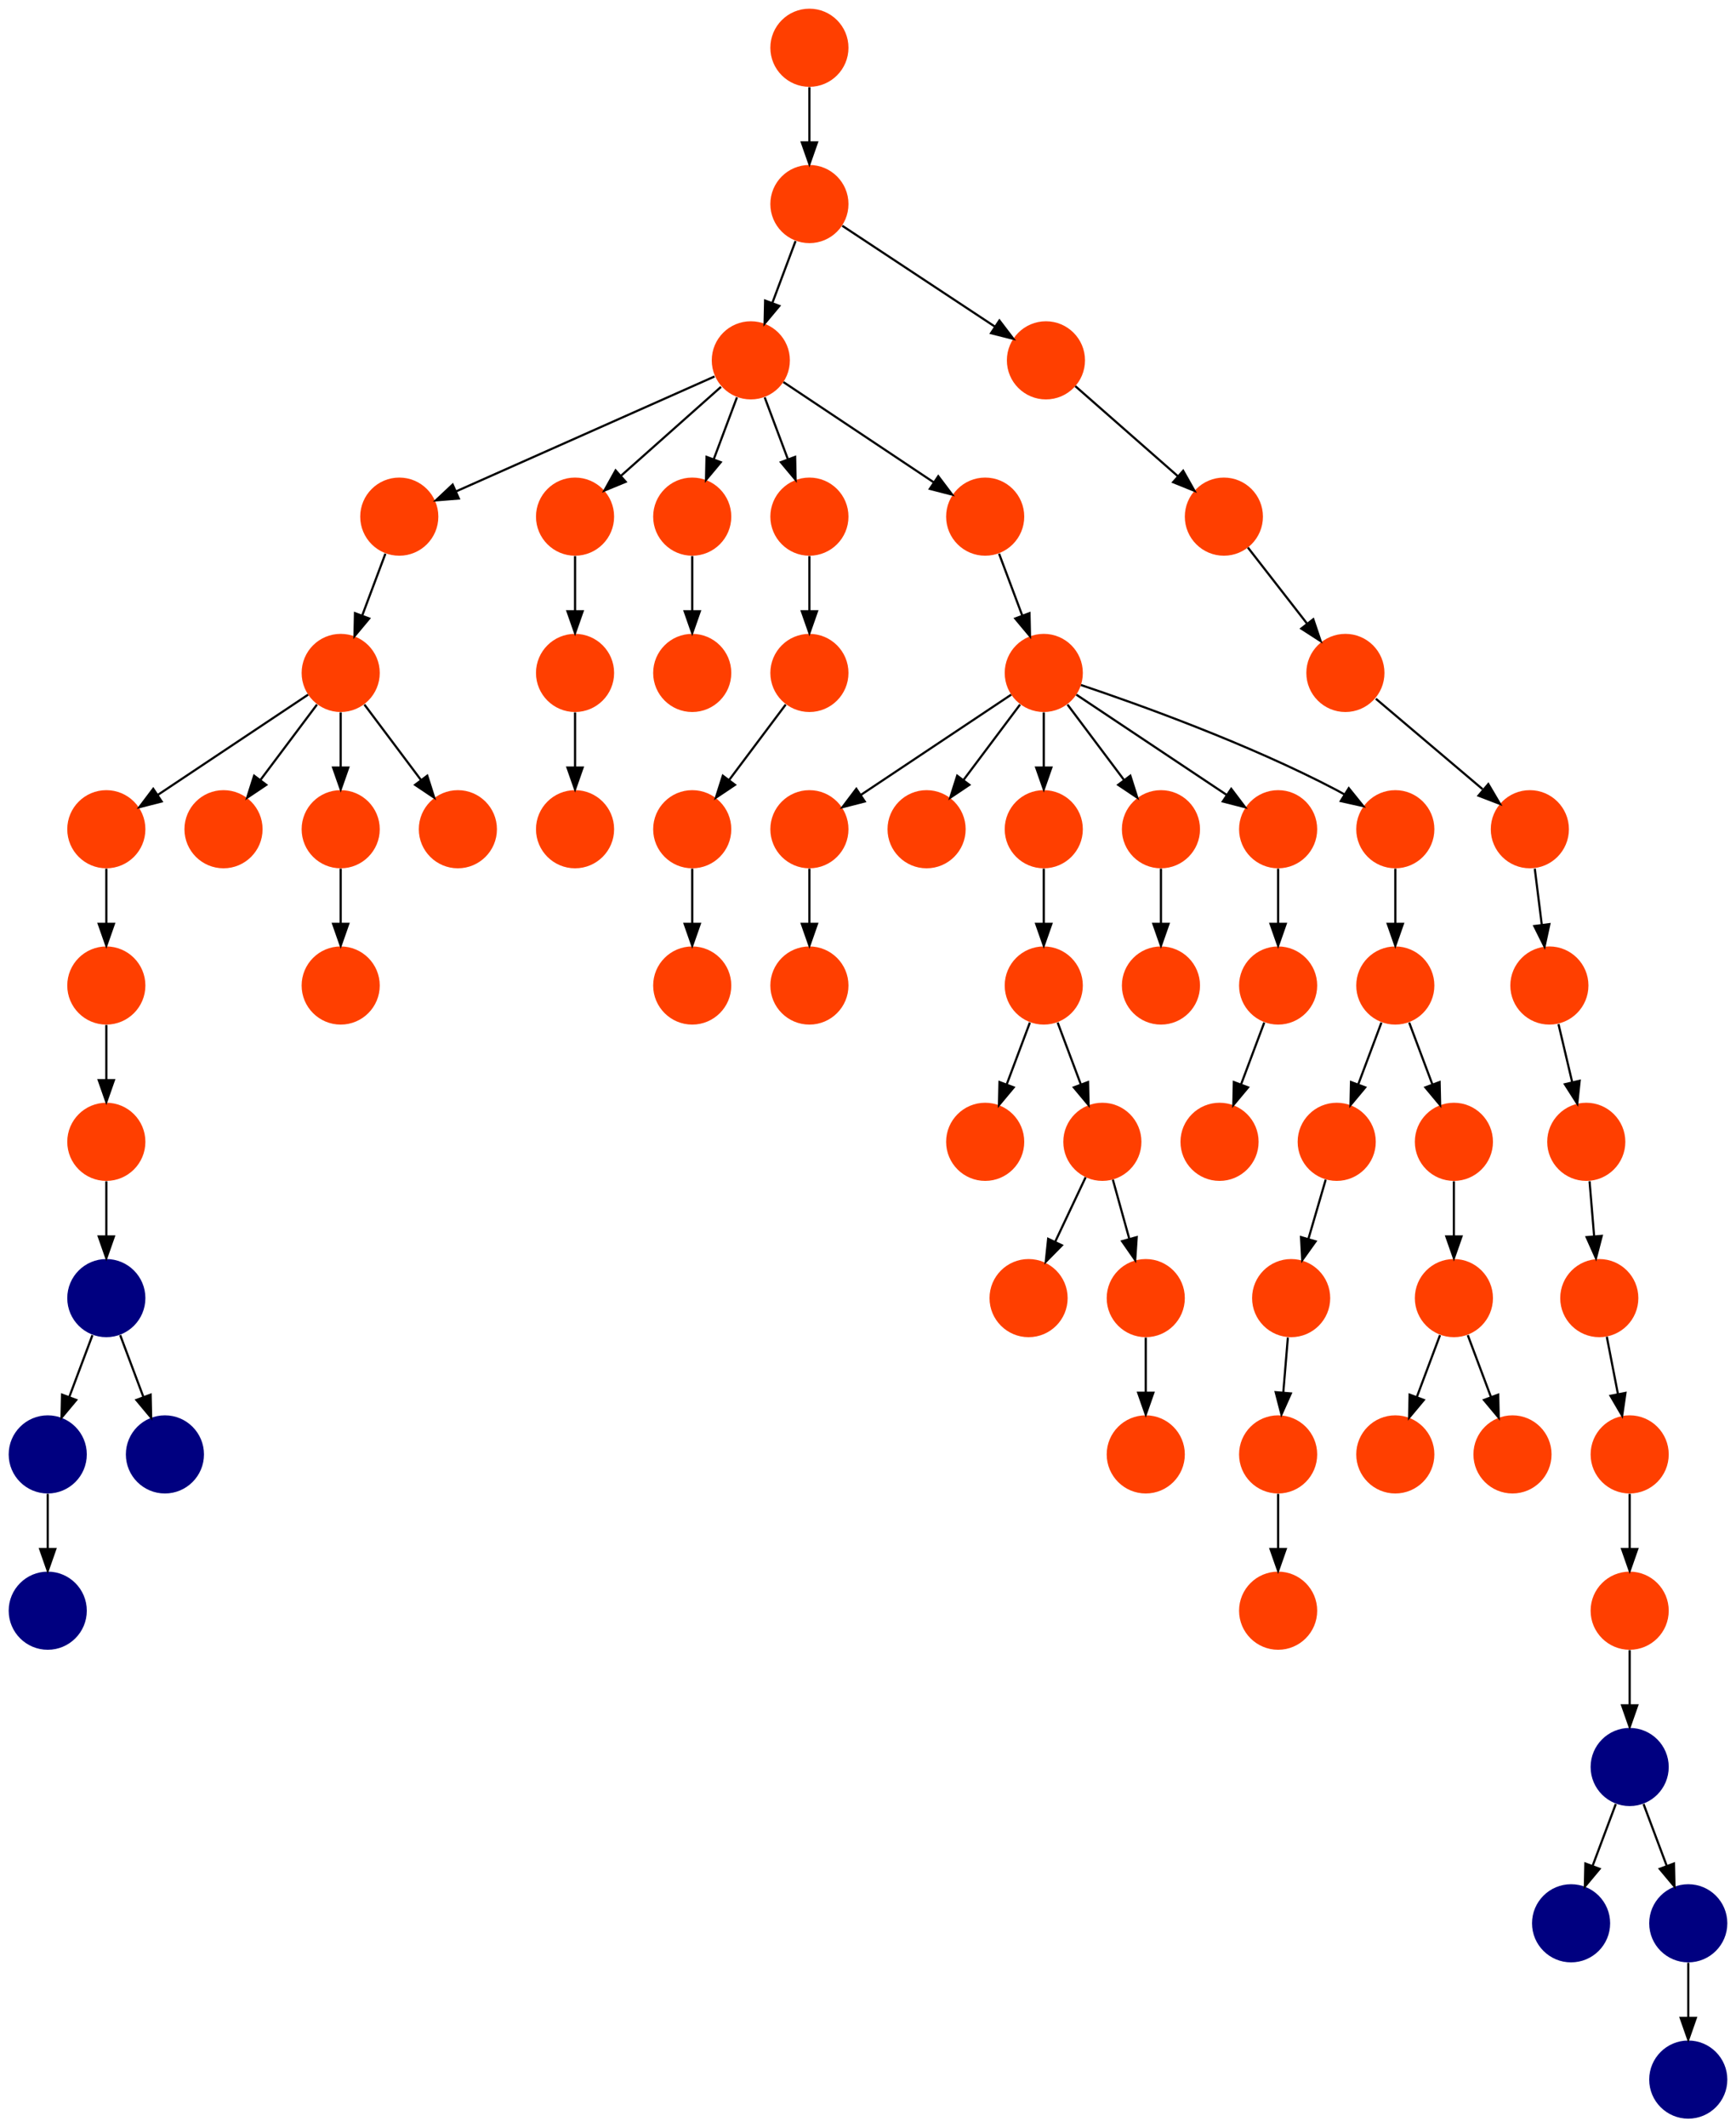 <?xml version="1.0" encoding="UTF-8" standalone="no"?>
<!DOCTYPE svg PUBLIC "-//W3C//DTD SVG 1.1//EN"
 "http://www.w3.org/Graphics/SVG/1.1/DTD/svg11.dtd">
<!-- Generated by graphviz version 2.40.1 (20161225.0304)
 -->
<!-- Title: %3 Pages: 1 -->
<svg width="800pt" height="980pt"
 viewBox="0.00 0.00 800.00 980.00" xmlns="http://www.w3.org/2000/svg" xmlns:xlink="http://www.w3.org/1999/xlink">
<g id="graph0" class="graph" transform="scale(1 1) rotate(0) translate(4 976)">
<title>%3</title>
<polygon fill="#ffffff" stroke="transparent" points="-4,4 -4,-976 796,-976 796,4 -4,4"/>
<!-- 0 -->
<g id="node1" class="node">
<title>0</title>
<g id="a_node1"><a xlink:title="A">
<ellipse fill="#000080" stroke="#000000" stroke-width="0" cx="18" cy="-234" rx="18" ry="18"/>
</a>
</g>
</g>
<!-- 1 -->
<g id="node2" class="node">
<title>1</title>
<g id="a_node2"><a xlink:title="T">
<ellipse fill="#ff3f00" stroke="#000000" stroke-width="0" cx="45" cy="-522" rx="18" ry="18"/>
</a>
</g>
</g>
<!-- 5 -->
<g id="node6" class="node">
<title>5</title>
<g id="a_node6"><a xlink:title="T">
<ellipse fill="#ff3f00" stroke="#000000" stroke-width="0" cx="45" cy="-450" rx="18" ry="18"/>
</a>
</g>
</g>
<!-- 1&#45;&gt;5 -->
<g id="edge18" class="edge">
<title>1&#45;&gt;5</title>
<path fill="none" stroke="#000000" d="M45,-503.831C45,-496.131 45,-486.974 45,-478.417"/>
<polygon fill="#000000" stroke="#000000" points="48.5,-478.413 45,-468.413 41.5,-478.413 48.5,-478.413"/>
</g>
<!-- 2 -->
<g id="node3" class="node">
<title>2</title>
<g id="a_node3"><a xlink:title="A">
<ellipse fill="#000080" stroke="#000000" stroke-width="0" cx="18" cy="-306" rx="18" ry="18"/>
</a>
</g>
</g>
<!-- 2&#45;&gt;0 -->
<g id="edge58" class="edge">
<title>2&#45;&gt;0</title>
<path fill="none" stroke="#000000" d="M18,-287.831C18,-280.131 18,-270.974 18,-262.417"/>
<polygon fill="#000000" stroke="#000000" points="21.5,-262.413 18,-252.413 14.5,-262.413 21.5,-262.413"/>
</g>
<!-- 3 -->
<g id="node4" class="node">
<title>3</title>
<g id="a_node4"><a xlink:title="A">
<ellipse fill="#000080" stroke="#000000" stroke-width="0" cx="45" cy="-378" rx="18" ry="18"/>
</a>
</g>
</g>
<!-- 3&#45;&gt;2 -->
<g id="edge37" class="edge">
<title>3&#45;&gt;2</title>
<path fill="none" stroke="#000000" d="M38.601,-360.937C35.407,-352.419 31.471,-341.923 27.898,-332.395"/>
<polygon fill="#000000" stroke="#000000" points="31.141,-331.075 24.353,-322.94 24.587,-333.533 31.141,-331.075"/>
</g>
<!-- 7 -->
<g id="node8" class="node">
<title>7</title>
<g id="a_node8"><a xlink:title="A">
<ellipse fill="#000080" stroke="#000000" stroke-width="0" cx="72" cy="-306" rx="18" ry="18"/>
</a>
</g>
</g>
<!-- 3&#45;&gt;7 -->
<g id="edge13" class="edge">
<title>3&#45;&gt;7</title>
<path fill="none" stroke="#000000" d="M51.399,-360.937C54.593,-352.419 58.529,-341.923 62.102,-332.395"/>
<polygon fill="#000000" stroke="#000000" points="65.413,-333.533 65.647,-322.94 58.859,-331.075 65.413,-333.533"/>
</g>
<!-- 4 -->
<g id="node5" class="node">
<title>4</title>
<g id="a_node5"><a xlink:title="T">
<ellipse fill="#ff3f00" stroke="#000000" stroke-width="0" cx="45" cy="-594" rx="18" ry="18"/>
</a>
</g>
</g>
<!-- 4&#45;&gt;1 -->
<g id="edge33" class="edge">
<title>4&#45;&gt;1</title>
<path fill="none" stroke="#000000" d="M45,-575.831C45,-568.131 45,-558.974 45,-550.417"/>
<polygon fill="#000000" stroke="#000000" points="48.5,-550.413 45,-540.413 41.5,-550.413 48.5,-550.413"/>
</g>
<!-- 5&#45;&gt;3 -->
<g id="edge51" class="edge">
<title>5&#45;&gt;3</title>
<path fill="none" stroke="#000000" d="M45,-431.831C45,-424.131 45,-414.974 45,-406.417"/>
<polygon fill="#000000" stroke="#000000" points="48.5,-406.413 45,-396.413 41.5,-406.413 48.5,-406.413"/>
</g>
<!-- 6 -->
<g id="node7" class="node">
<title>6</title>
<g id="a_node7"><a xlink:title="A">
<ellipse fill="#000080" stroke="#000000" stroke-width="0" cx="720" cy="-90" rx="18" ry="18"/>
</a>
</g>
</g>
<!-- 8 -->
<g id="node9" class="node">
<title>8</title>
<g id="a_node9"><a xlink:title="A">
<ellipse fill="#000080" stroke="#000000" stroke-width="0" cx="774" cy="-90" rx="18" ry="18"/>
</a>
</g>
</g>
<!-- 10 -->
<g id="node11" class="node">
<title>10</title>
<g id="a_node11"><a xlink:title="A">
<ellipse fill="#000080" stroke="#000000" stroke-width="0" cx="774" cy="-18" rx="18" ry="18"/>
</a>
</g>
</g>
<!-- 8&#45;&gt;10 -->
<g id="edge7" class="edge">
<title>8&#45;&gt;10</title>
<path fill="none" stroke="#000000" d="M774,-71.831C774,-64.131 774,-54.974 774,-46.417"/>
<polygon fill="#000000" stroke="#000000" points="777.5,-46.413 774,-36.413 770.5,-46.413 777.5,-46.413"/>
</g>
<!-- 9 -->
<g id="node10" class="node">
<title>9</title>
<g id="a_node10"><a xlink:title="A">
<ellipse fill="#000080" stroke="#000000" stroke-width="0" cx="747" cy="-162" rx="18" ry="18"/>
</a>
</g>
</g>
<!-- 9&#45;&gt;6 -->
<g id="edge49" class="edge">
<title>9&#45;&gt;6</title>
<path fill="none" stroke="#000000" d="M740.601,-144.937C737.407,-136.419 733.471,-125.923 729.898,-116.395"/>
<polygon fill="#000000" stroke="#000000" points="733.141,-115.075 726.353,-106.941 726.587,-117.533 733.141,-115.075"/>
</g>
<!-- 9&#45;&gt;8 -->
<g id="edge4" class="edge">
<title>9&#45;&gt;8</title>
<path fill="none" stroke="#000000" d="M753.399,-144.937C756.593,-136.419 760.529,-125.923 764.102,-116.395"/>
<polygon fill="#000000" stroke="#000000" points="767.413,-117.533 767.647,-106.941 760.859,-115.075 767.413,-117.533"/>
</g>
<!-- 11 -->
<g id="node12" class="node">
<title>11</title>
<g id="a_node12"><a xlink:title="T">
<ellipse fill="#ff3f00" stroke="#000000" stroke-width="0" cx="477" cy="-522" rx="18" ry="18"/>
</a>
</g>
</g>
<!-- 12 -->
<g id="node13" class="node">
<title>12</title>
<g id="a_node13"><a xlink:title="T">
<ellipse fill="#ff3f00" stroke="#000000" stroke-width="0" cx="450" cy="-450" rx="18" ry="18"/>
</a>
</g>
</g>
<!-- 11&#45;&gt;12 -->
<g id="edge24" class="edge">
<title>11&#45;&gt;12</title>
<path fill="none" stroke="#000000" d="M470.601,-504.937C467.407,-496.419 463.471,-485.923 459.898,-476.395"/>
<polygon fill="#000000" stroke="#000000" points="463.141,-475.075 456.353,-466.94 456.587,-477.533 463.141,-475.075"/>
</g>
<!-- 46 -->
<g id="node47" class="node">
<title>46</title>
<g id="a_node47"><a xlink:title="T">
<ellipse fill="#ff3f00" stroke="#000000" stroke-width="0" cx="504" cy="-450" rx="18" ry="18"/>
</a>
</g>
</g>
<!-- 11&#45;&gt;46 -->
<g id="edge30" class="edge">
<title>11&#45;&gt;46</title>
<path fill="none" stroke="#000000" d="M483.399,-504.937C486.593,-496.419 490.529,-485.923 494.102,-476.395"/>
<polygon fill="#000000" stroke="#000000" points="497.413,-477.533 497.647,-466.94 490.859,-475.075 497.413,-477.533"/>
</g>
<!-- 13 -->
<g id="node14" class="node">
<title>13</title>
<g id="a_node14"><a xlink:title="T">
<ellipse fill="#ff3f00" stroke="#000000" stroke-width="0" cx="477" cy="-666" rx="18" ry="18"/>
</a>
</g>
</g>
<!-- 15 -->
<g id="node16" class="node">
<title>15</title>
<g id="a_node16"><a xlink:title="T">
<ellipse fill="#ff3f00" stroke="#000000" stroke-width="0" cx="369" cy="-594" rx="18" ry="18"/>
</a>
</g>
</g>
<!-- 13&#45;&gt;15 -->
<g id="edge38" class="edge">
<title>13&#45;&gt;15</title>
<path fill="none" stroke="#000000" d="M461.983,-655.989C444.03,-644.02 413.767,-623.845 392.66,-609.774"/>
<polygon fill="#000000" stroke="#000000" points="394.5,-606.793 384.238,-604.158 390.617,-612.618 394.5,-606.793"/>
</g>
<!-- 20 -->
<g id="node21" class="node">
<title>20</title>
<g id="a_node21"><a xlink:title="T">
<ellipse fill="#ff3f00" stroke="#000000" stroke-width="0" cx="423" cy="-594" rx="18" ry="18"/>
</a>
</g>
</g>
<!-- 13&#45;&gt;20 -->
<g id="edge31" class="edge">
<title>13&#45;&gt;20</title>
<path fill="none" stroke="#000000" d="M466.072,-651.43C458.607,-641.475 448.563,-628.084 440.053,-616.737"/>
<polygon fill="#000000" stroke="#000000" points="442.712,-614.449 433.911,-608.549 437.111,-618.649 442.712,-614.449"/>
</g>
<!-- 22 -->
<g id="node23" class="node">
<title>22</title>
<g id="a_node23"><a xlink:title="T">
<ellipse fill="#ff3f00" stroke="#000000" stroke-width="0" cx="477" cy="-594" rx="18" ry="18"/>
</a>
</g>
</g>
<!-- 13&#45;&gt;22 -->
<g id="edge1" class="edge">
<title>13&#45;&gt;22</title>
<path fill="none" stroke="#000000" d="M477,-647.831C477,-640.131 477,-630.974 477,-622.417"/>
<polygon fill="#000000" stroke="#000000" points="480.5,-622.413 477,-612.413 473.5,-622.413 480.5,-622.413"/>
</g>
<!-- 37 -->
<g id="node38" class="node">
<title>37</title>
<g id="a_node38"><a xlink:title="T">
<ellipse fill="#ff3f00" stroke="#000000" stroke-width="0" cx="531" cy="-594" rx="18" ry="18"/>
</a>
</g>
</g>
<!-- 13&#45;&gt;37 -->
<g id="edge6" class="edge">
<title>13&#45;&gt;37</title>
<path fill="none" stroke="#000000" d="M487.928,-651.43C495.393,-641.475 505.437,-628.084 513.947,-616.737"/>
<polygon fill="#000000" stroke="#000000" points="516.889,-618.649 520.088,-608.549 511.288,-614.449 516.889,-618.649"/>
</g>
<!-- 49 -->
<g id="node50" class="node">
<title>49</title>
<g id="a_node50"><a xlink:title="T">
<ellipse fill="#ff3f00" stroke="#000000" stroke-width="0" cx="585" cy="-594" rx="18" ry="18"/>
</a>
</g>
</g>
<!-- 13&#45;&gt;49 -->
<g id="edge46" class="edge">
<title>13&#45;&gt;49</title>
<path fill="none" stroke="#000000" d="M492.017,-655.989C509.97,-644.02 540.232,-623.845 561.34,-609.774"/>
<polygon fill="#000000" stroke="#000000" points="563.383,-612.618 569.762,-604.158 559.5,-606.793 563.383,-612.618"/>
</g>
<!-- 63 -->
<g id="node64" class="node">
<title>63</title>
<g id="a_node64"><a xlink:title="T">
<ellipse fill="#ff3f00" stroke="#000000" stroke-width="0" cx="639" cy="-594" rx="18" ry="18"/>
</a>
</g>
</g>
<!-- 13&#45;&gt;63 -->
<g id="edge15" class="edge">
<title>13&#45;&gt;63</title>
<path fill="none" stroke="#000000" d="M494.127,-660.434C520.26,-651.659 571.34,-633.388 612,-612 613.15,-611.395 614.312,-610.753 615.474,-610.086"/>
<polygon fill="#000000" stroke="#000000" points="617.556,-612.913 624.202,-604.662 613.861,-606.967 617.556,-612.913"/>
</g>
<!-- 14 -->
<g id="node15" class="node">
<title>14</title>
<g id="a_node15"><a xlink:title="T">
<ellipse fill="#ff3f00" stroke="#000000" stroke-width="0" cx="369" cy="-954" rx="18" ry="18"/>
</a>
</g>
</g>
<!-- 21 -->
<g id="node22" class="node">
<title>21</title>
<g id="a_node22"><a xlink:title="T">
<ellipse fill="#ff3f00" stroke="#000000" stroke-width="0" cx="369" cy="-882" rx="18" ry="18"/>
</a>
</g>
</g>
<!-- 14&#45;&gt;21 -->
<g id="edge61" class="edge">
<title>14&#45;&gt;21</title>
<path fill="none" stroke="#000000" d="M369,-935.831C369,-928.131 369,-918.974 369,-910.417"/>
<polygon fill="#000000" stroke="#000000" points="372.5,-910.413 369,-900.413 365.5,-910.413 372.5,-910.413"/>
</g>
<!-- 56 -->
<g id="node57" class="node">
<title>56</title>
<g id="a_node57"><a xlink:title="T">
<ellipse fill="#ff3f00" stroke="#000000" stroke-width="0" cx="369" cy="-522" rx="18" ry="18"/>
</a>
</g>
</g>
<!-- 15&#45;&gt;56 -->
<g id="edge39" class="edge">
<title>15&#45;&gt;56</title>
<path fill="none" stroke="#000000" d="M369,-575.831C369,-568.131 369,-558.974 369,-550.417"/>
<polygon fill="#000000" stroke="#000000" points="372.5,-550.413 369,-540.413 365.5,-550.413 372.5,-550.413"/>
</g>
<!-- 16 -->
<g id="node17" class="node">
<title>16</title>
<g id="a_node17"><a xlink:title="T">
<ellipse fill="#ff3f00" stroke="#000000" stroke-width="0" cx="180" cy="-738" rx="18" ry="18"/>
</a>
</g>
</g>
<!-- 50 -->
<g id="node51" class="node">
<title>50</title>
<g id="a_node51"><a xlink:title="T">
<ellipse fill="#ff3f00" stroke="#000000" stroke-width="0" cx="153" cy="-666" rx="18" ry="18"/>
</a>
</g>
</g>
<!-- 16&#45;&gt;50 -->
<g id="edge16" class="edge">
<title>16&#45;&gt;50</title>
<path fill="none" stroke="#000000" d="M173.601,-720.937C170.407,-712.419 166.471,-701.923 162.898,-692.395"/>
<polygon fill="#000000" stroke="#000000" points="166.141,-691.075 159.353,-682.941 159.587,-693.533 166.141,-691.075"/>
</g>
<!-- 17 -->
<g id="node18" class="node">
<title>17</title>
<g id="a_node18"><a xlink:title="T">
<ellipse fill="#ff3f00" stroke="#000000" stroke-width="0" cx="342" cy="-810" rx="18" ry="18"/>
</a>
</g>
</g>
<!-- 17&#45;&gt;16 -->
<g id="edge14" class="edge">
<title>17&#45;&gt;16</title>
<path fill="none" stroke="#000000" d="M325.273,-802.566C297.019,-790.009 239.646,-764.509 206.074,-749.588"/>
<polygon fill="#000000" stroke="#000000" points="207.438,-746.365 196.878,-745.501 204.595,-752.761 207.438,-746.365"/>
</g>
<!-- 36 -->
<g id="node37" class="node">
<title>36</title>
<g id="a_node37"><a xlink:title="T">
<ellipse fill="#ff3f00" stroke="#000000" stroke-width="0" cx="261" cy="-738" rx="18" ry="18"/>
</a>
</g>
</g>
<!-- 17&#45;&gt;36 -->
<g id="edge35" class="edge">
<title>17&#45;&gt;36</title>
<path fill="none" stroke="#000000" d="M328.26,-797.786C315.616,-786.547 296.674,-769.71 282.11,-756.765"/>
<polygon fill="#000000" stroke="#000000" points="284.337,-754.061 274.538,-750.033 279.687,-759.293 284.337,-754.061"/>
</g>
<!-- 42 -->
<g id="node43" class="node">
<title>42</title>
<g id="a_node43"><a xlink:title="T">
<ellipse fill="#ff3f00" stroke="#000000" stroke-width="0" cx="315" cy="-738" rx="18" ry="18"/>
</a>
</g>
</g>
<!-- 17&#45;&gt;42 -->
<g id="edge22" class="edge">
<title>17&#45;&gt;42</title>
<path fill="none" stroke="#000000" d="M335.601,-792.937C332.407,-784.419 328.471,-773.923 324.898,-764.395"/>
<polygon fill="#000000" stroke="#000000" points="328.141,-763.075 321.353,-754.941 321.587,-765.533 328.141,-763.075"/>
</g>
<!-- 58 -->
<g id="node59" class="node">
<title>58</title>
<g id="a_node59"><a xlink:title="T">
<ellipse fill="#ff3f00" stroke="#000000" stroke-width="0" cx="369" cy="-738" rx="18" ry="18"/>
</a>
</g>
</g>
<!-- 17&#45;&gt;58 -->
<g id="edge47" class="edge">
<title>17&#45;&gt;58</title>
<path fill="none" stroke="#000000" d="M348.399,-792.937C351.593,-784.419 355.529,-773.923 359.102,-764.395"/>
<polygon fill="#000000" stroke="#000000" points="362.413,-765.533 362.647,-754.941 355.859,-763.075 362.413,-765.533"/>
</g>
<!-- 59 -->
<g id="node60" class="node">
<title>59</title>
<g id="a_node60"><a xlink:title="T">
<ellipse fill="#ff3f00" stroke="#000000" stroke-width="0" cx="450" cy="-738" rx="18" ry="18"/>
</a>
</g>
</g>
<!-- 17&#45;&gt;59 -->
<g id="edge32" class="edge">
<title>17&#45;&gt;59</title>
<path fill="none" stroke="#000000" d="M357.017,-799.989C374.97,-788.02 405.233,-767.845 426.34,-753.774"/>
<polygon fill="#000000" stroke="#000000" points="428.383,-756.618 434.762,-748.158 424.5,-750.793 428.383,-756.618"/>
</g>
<!-- 18 -->
<g id="node19" class="node">
<title>18</title>
<g id="a_node19"><a xlink:title="T">
<ellipse fill="#ff3f00" stroke="#000000" stroke-width="0" cx="560" cy="-738" rx="18" ry="18"/>
</a>
</g>
</g>
<!-- 35 -->
<g id="node36" class="node">
<title>35</title>
<g id="a_node36"><a xlink:title="T">
<ellipse fill="#ff3f00" stroke="#000000" stroke-width="0" cx="616" cy="-666" rx="18" ry="18"/>
</a>
</g>
</g>
<!-- 18&#45;&gt;35 -->
<g id="edge57" class="edge">
<title>18&#45;&gt;35</title>
<path fill="none" stroke="#000000" d="M571.064,-723.775C578.861,-713.75 589.466,-700.116 598.415,-688.61"/>
<polygon fill="#000000" stroke="#000000" points="601.198,-690.732 604.575,-680.69 595.673,-686.434 601.198,-690.732"/>
</g>
<!-- 19 -->
<g id="node20" class="node">
<title>19</title>
<g id="a_node20"><a xlink:title="T">
<ellipse fill="#ff3f00" stroke="#000000" stroke-width="0" cx="478" cy="-810" rx="18" ry="18"/>
</a>
</g>
</g>
<!-- 19&#45;&gt;18 -->
<g id="edge19" class="edge">
<title>19&#45;&gt;18</title>
<path fill="none" stroke="#000000" d="M491.541,-798.111C504.36,-786.855 523.808,-769.779 538.703,-756.7"/>
<polygon fill="#000000" stroke="#000000" points="541.234,-759.135 546.439,-749.907 536.615,-753.875 541.234,-759.135"/>
</g>
<!-- 21&#45;&gt;17 -->
<g id="edge62" class="edge">
<title>21&#45;&gt;17</title>
<path fill="none" stroke="#000000" d="M362.601,-864.937C359.407,-856.419 355.471,-845.923 351.898,-836.395"/>
<polygon fill="#000000" stroke="#000000" points="355.141,-835.075 348.353,-826.941 348.587,-837.533 355.141,-835.075"/>
</g>
<!-- 21&#45;&gt;19 -->
<g id="edge64" class="edge">
<title>21&#45;&gt;19</title>
<path fill="none" stroke="#000000" d="M384.156,-871.989C402.378,-859.952 433.163,-839.617 454.481,-825.536"/>
<polygon fill="#000000" stroke="#000000" points="456.558,-828.358 462.973,-819.926 452.7,-822.518 456.558,-828.358"/>
</g>
<!-- 22&#45;&gt;11 -->
<g id="edge8" class="edge">
<title>22&#45;&gt;11</title>
<path fill="none" stroke="#000000" d="M477,-575.831C477,-568.131 477,-558.974 477,-550.417"/>
<polygon fill="#000000" stroke="#000000" points="480.5,-550.413 477,-540.413 473.5,-550.413 480.5,-550.413"/>
</g>
<!-- 23 -->
<g id="node24" class="node">
<title>23</title>
<g id="a_node24"><a xlink:title="T">
<ellipse fill="#ff3f00" stroke="#000000" stroke-width="0" cx="710" cy="-522" rx="18" ry="18"/>
</a>
</g>
</g>
<!-- 26 -->
<g id="node27" class="node">
<title>26</title>
<g id="a_node27"><a xlink:title="T">
<ellipse fill="#ff3f00" stroke="#000000" stroke-width="0" cx="727" cy="-450" rx="18" ry="18"/>
</a>
</g>
</g>
<!-- 23&#45;&gt;26 -->
<g id="edge3" class="edge">
<title>23&#45;&gt;26</title>
<path fill="none" stroke="#000000" d="M714.202,-504.202C716.096,-496.181 718.376,-486.523 720.484,-477.596"/>
<polygon fill="#000000" stroke="#000000" points="723.954,-478.13 722.846,-467.593 717.142,-476.521 723.954,-478.13"/>
</g>
<!-- 24 -->
<g id="node25" class="node">
<title>24</title>
<g id="a_node25"><a xlink:title="T">
<ellipse fill="#ff3f00" stroke="#000000" stroke-width="0" cx="747" cy="-306" rx="18" ry="18"/>
</a>
</g>
</g>
<!-- 33 -->
<g id="node34" class="node">
<title>33</title>
<g id="a_node34"><a xlink:title="T">
<ellipse fill="#ff3f00" stroke="#000000" stroke-width="0" cx="747" cy="-234" rx="18" ry="18"/>
</a>
</g>
</g>
<!-- 24&#45;&gt;33 -->
<g id="edge12" class="edge">
<title>24&#45;&gt;33</title>
<path fill="none" stroke="#000000" d="M747,-287.831C747,-280.131 747,-270.974 747,-262.417"/>
<polygon fill="#000000" stroke="#000000" points="750.5,-262.413 747,-252.413 743.5,-262.413 750.5,-262.413"/>
</g>
<!-- 25 -->
<g id="node26" class="node">
<title>25</title>
<g id="a_node26"><a xlink:title="T">
<ellipse fill="#ff3f00" stroke="#000000" stroke-width="0" cx="733" cy="-378" rx="18" ry="18"/>
</a>
</g>
</g>
<!-- 25&#45;&gt;24 -->
<g id="edge54" class="edge">
<title>25&#45;&gt;24</title>
<path fill="none" stroke="#000000" d="M736.461,-360.202C738.009,-352.241 739.87,-342.667 741.595,-333.796"/>
<polygon fill="#000000" stroke="#000000" points="745.058,-334.327 743.531,-323.842 738.186,-332.991 745.058,-334.327"/>
</g>
<!-- 26&#45;&gt;25 -->
<g id="edge17" class="edge">
<title>26&#45;&gt;25</title>
<path fill="none" stroke="#000000" d="M728.514,-431.831C729.156,-424.131 729.919,-414.974 730.632,-406.417"/>
<polygon fill="#000000" stroke="#000000" points="734.123,-406.669 731.466,-396.413 727.147,-406.088 734.123,-406.669"/>
</g>
<!-- 27 -->
<g id="node28" class="node">
<title>27</title>
<g id="a_node28"><a xlink:title="T">
<ellipse fill="#ff3f00" stroke="#000000" stroke-width="0" cx="585" cy="-234" rx="18" ry="18"/>
</a>
</g>
</g>
<!-- 28 -->
<g id="node29" class="node">
<title>28</title>
<g id="a_node29"><a xlink:title="T">
<ellipse fill="#ff3f00" stroke="#000000" stroke-width="0" cx="639" cy="-306" rx="18" ry="18"/>
</a>
</g>
</g>
<!-- 29 -->
<g id="node30" class="node">
<title>29</title>
<g id="a_node30"><a xlink:title="T">
<ellipse fill="#ff3f00" stroke="#000000" stroke-width="0" cx="639" cy="-522" rx="18" ry="18"/>
</a>
</g>
</g>
<!-- 32 -->
<g id="node33" class="node">
<title>32</title>
<g id="a_node33"><a xlink:title="T">
<ellipse fill="#ff3f00" stroke="#000000" stroke-width="0" cx="612" cy="-450" rx="18" ry="18"/>
</a>
</g>
</g>
<!-- 29&#45;&gt;32 -->
<g id="edge55" class="edge">
<title>29&#45;&gt;32</title>
<path fill="none" stroke="#000000" d="M632.601,-504.937C629.407,-496.419 625.471,-485.923 621.898,-476.395"/>
<polygon fill="#000000" stroke="#000000" points="625.141,-475.075 618.353,-466.94 618.587,-477.533 625.141,-475.075"/>
</g>
<!-- 34 -->
<g id="node35" class="node">
<title>34</title>
<g id="a_node35"><a xlink:title="T">
<ellipse fill="#ff3f00" stroke="#000000" stroke-width="0" cx="666" cy="-450" rx="18" ry="18"/>
</a>
</g>
</g>
<!-- 29&#45;&gt;34 -->
<g id="edge28" class="edge">
<title>29&#45;&gt;34</title>
<path fill="none" stroke="#000000" d="M645.399,-504.937C648.593,-496.419 652.529,-485.923 656.102,-476.395"/>
<polygon fill="#000000" stroke="#000000" points="659.413,-477.533 659.647,-466.94 652.859,-475.075 659.413,-477.533"/>
</g>
<!-- 30 -->
<g id="node31" class="node">
<title>30</title>
<g id="a_node31"><a xlink:title="T">
<ellipse fill="#ff3f00" stroke="#000000" stroke-width="0" cx="666" cy="-378" rx="18" ry="18"/>
</a>
</g>
</g>
<!-- 30&#45;&gt;28 -->
<g id="edge26" class="edge">
<title>30&#45;&gt;28</title>
<path fill="none" stroke="#000000" d="M659.601,-360.937C656.407,-352.419 652.471,-341.923 648.898,-332.395"/>
<polygon fill="#000000" stroke="#000000" points="652.141,-331.075 645.353,-322.94 645.587,-333.533 652.141,-331.075"/>
</g>
<!-- 39 -->
<g id="node40" class="node">
<title>39</title>
<g id="a_node40"><a xlink:title="T">
<ellipse fill="#ff3f00" stroke="#000000" stroke-width="0" cx="693" cy="-306" rx="18" ry="18"/>
</a>
</g>
</g>
<!-- 30&#45;&gt;39 -->
<g id="edge23" class="edge">
<title>30&#45;&gt;39</title>
<path fill="none" stroke="#000000" d="M672.399,-360.937C675.593,-352.419 679.529,-341.923 683.102,-332.395"/>
<polygon fill="#000000" stroke="#000000" points="686.413,-333.533 686.647,-322.94 679.859,-331.075 686.413,-333.533"/>
</g>
<!-- 31 -->
<g id="node32" class="node">
<title>31</title>
<g id="a_node32"><a xlink:title="T">
<ellipse fill="#ff3f00" stroke="#000000" stroke-width="0" cx="591" cy="-378" rx="18" ry="18"/>
</a>
</g>
</g>
<!-- 48 -->
<g id="node49" class="node">
<title>48</title>
<g id="a_node49"><a xlink:title="T">
<ellipse fill="#ff3f00" stroke="#000000" stroke-width="0" cx="585" cy="-306" rx="18" ry="18"/>
</a>
</g>
</g>
<!-- 31&#45;&gt;48 -->
<g id="edge43" class="edge">
<title>31&#45;&gt;48</title>
<path fill="none" stroke="#000000" d="M589.486,-359.831C588.844,-352.131 588.081,-342.974 587.368,-334.417"/>
<polygon fill="#000000" stroke="#000000" points="590.853,-334.088 586.534,-324.413 583.877,-334.669 590.853,-334.088"/>
</g>
<!-- 32&#45;&gt;31 -->
<g id="edge11" class="edge">
<title>32&#45;&gt;31</title>
<path fill="none" stroke="#000000" d="M606.917,-432.571C604.535,-424.406 601.642,-414.487 598.979,-405.357"/>
<polygon fill="#000000" stroke="#000000" points="602.27,-404.138 596.11,-395.518 595.55,-406.098 602.27,-404.138"/>
</g>
<!-- 33&#45;&gt;9 -->
<g id="edge60" class="edge">
<title>33&#45;&gt;9</title>
<path fill="none" stroke="#000000" d="M747,-215.831C747,-208.131 747,-198.974 747,-190.417"/>
<polygon fill="#000000" stroke="#000000" points="750.5,-190.413 747,-180.413 743.5,-190.413 750.5,-190.413"/>
</g>
<!-- 34&#45;&gt;30 -->
<g id="edge42" class="edge">
<title>34&#45;&gt;30</title>
<path fill="none" stroke="#000000" d="M666,-431.831C666,-424.131 666,-414.974 666,-406.417"/>
<polygon fill="#000000" stroke="#000000" points="669.5,-406.413 666,-396.413 662.5,-406.413 669.5,-406.413"/>
</g>
<!-- 64 -->
<g id="node65" class="node">
<title>64</title>
<g id="a_node65"><a xlink:title="T">
<ellipse fill="#ff3f00" stroke="#000000" stroke-width="0" cx="701" cy="-594" rx="18" ry="18"/>
</a>
</g>
</g>
<!-- 35&#45;&gt;64 -->
<g id="edge40" class="edge">
<title>35&#45;&gt;64</title>
<path fill="none" stroke="#000000" d="M630.036,-654.111C643.404,-642.787 663.725,-625.574 679.201,-612.465"/>
<polygon fill="#000000" stroke="#000000" points="681.857,-614.802 687.225,-605.668 677.332,-609.461 681.857,-614.802"/>
</g>
<!-- 60 -->
<g id="node61" class="node">
<title>60</title>
<g id="a_node61"><a xlink:title="T">
<ellipse fill="#ff3f00" stroke="#000000" stroke-width="0" cx="261" cy="-666" rx="18" ry="18"/>
</a>
</g>
</g>
<!-- 36&#45;&gt;60 -->
<g id="edge2" class="edge">
<title>36&#45;&gt;60</title>
<path fill="none" stroke="#000000" d="M261,-719.831C261,-712.131 261,-702.974 261,-694.417"/>
<polygon fill="#000000" stroke="#000000" points="264.5,-694.413 261,-684.413 257.5,-694.413 264.5,-694.413"/>
</g>
<!-- 38 -->
<g id="node39" class="node">
<title>38</title>
<g id="a_node39"><a xlink:title="T">
<ellipse fill="#ff3f00" stroke="#000000" stroke-width="0" cx="531" cy="-522" rx="18" ry="18"/>
</a>
</g>
</g>
<!-- 37&#45;&gt;38 -->
<g id="edge41" class="edge">
<title>37&#45;&gt;38</title>
<path fill="none" stroke="#000000" d="M531,-575.831C531,-568.131 531,-558.974 531,-550.417"/>
<polygon fill="#000000" stroke="#000000" points="534.5,-550.413 531,-540.413 527.5,-550.413 534.5,-550.413"/>
</g>
<!-- 40 -->
<g id="node41" class="node">
<title>40</title>
<g id="a_node41"><a xlink:title="T">
<ellipse fill="#ff3f00" stroke="#000000" stroke-width="0" cx="99" cy="-594" rx="18" ry="18"/>
</a>
</g>
</g>
<!-- 41 -->
<g id="node42" class="node">
<title>41</title>
<g id="a_node42"><a xlink:title="T">
<ellipse fill="#ff3f00" stroke="#000000" stroke-width="0" cx="315" cy="-594" rx="18" ry="18"/>
</a>
</g>
</g>
<!-- 62 -->
<g id="node63" class="node">
<title>62</title>
<g id="a_node63"><a xlink:title="T">
<ellipse fill="#ff3f00" stroke="#000000" stroke-width="0" cx="315" cy="-522" rx="18" ry="18"/>
</a>
</g>
</g>
<!-- 41&#45;&gt;62 -->
<g id="edge59" class="edge">
<title>41&#45;&gt;62</title>
<path fill="none" stroke="#000000" d="M315,-575.831C315,-568.131 315,-558.974 315,-550.417"/>
<polygon fill="#000000" stroke="#000000" points="318.5,-550.413 315,-540.413 311.5,-550.413 318.5,-550.413"/>
</g>
<!-- 55 -->
<g id="node56" class="node">
<title>55</title>
<g id="a_node56"><a xlink:title="T">
<ellipse fill="#ff3f00" stroke="#000000" stroke-width="0" cx="315" cy="-666" rx="18" ry="18"/>
</a>
</g>
</g>
<!-- 42&#45;&gt;55 -->
<g id="edge10" class="edge">
<title>42&#45;&gt;55</title>
<path fill="none" stroke="#000000" d="M315,-719.831C315,-712.131 315,-702.974 315,-694.417"/>
<polygon fill="#000000" stroke="#000000" points="318.5,-694.413 315,-684.413 311.5,-694.413 318.5,-694.413"/>
</g>
<!-- 43 -->
<g id="node44" class="node">
<title>43</title>
<g id="a_node44"><a xlink:title="T">
<ellipse fill="#ff3f00" stroke="#000000" stroke-width="0" cx="524" cy="-306" rx="18" ry="18"/>
</a>
</g>
</g>
<!-- 44 -->
<g id="node45" class="node">
<title>44</title>
<g id="a_node45"><a xlink:title="T">
<ellipse fill="#ff3f00" stroke="#000000" stroke-width="0" cx="470" cy="-378" rx="18" ry="18"/>
</a>
</g>
</g>
<!-- 45 -->
<g id="node46" class="node">
<title>45</title>
<g id="a_node46"><a xlink:title="T">
<ellipse fill="#ff3f00" stroke="#000000" stroke-width="0" cx="524" cy="-378" rx="18" ry="18"/>
</a>
</g>
</g>
<!-- 45&#45;&gt;43 -->
<g id="edge36" class="edge">
<title>45&#45;&gt;43</title>
<path fill="none" stroke="#000000" d="M524,-359.831C524,-352.131 524,-342.974 524,-334.417"/>
<polygon fill="#000000" stroke="#000000" points="527.5,-334.413 524,-324.413 520.5,-334.413 527.5,-334.413"/>
</g>
<!-- 46&#45;&gt;44 -->
<g id="edge21" class="edge">
<title>46&#45;&gt;44</title>
<path fill="none" stroke="#000000" d="M496.285,-433.662C492.128,-424.858 486.902,-413.792 482.207,-403.85"/>
<polygon fill="#000000" stroke="#000000" points="485.356,-402.321 477.921,-394.773 479.026,-405.31 485.356,-402.321"/>
</g>
<!-- 46&#45;&gt;45 -->
<g id="edge44" class="edge">
<title>46&#45;&gt;45</title>
<path fill="none" stroke="#000000" d="M508.841,-432.571C511.109,-424.406 513.865,-414.487 516.401,-405.357"/>
<polygon fill="#000000" stroke="#000000" points="519.83,-406.09 519.134,-395.518 513.085,-404.217 519.83,-406.09"/>
</g>
<!-- 47 -->
<g id="node48" class="node">
<title>47</title>
<g id="a_node48"><a xlink:title="T">
<ellipse fill="#ff3f00" stroke="#000000" stroke-width="0" cx="153" cy="-594" rx="18" ry="18"/>
</a>
</g>
</g>
<!-- 52 -->
<g id="node53" class="node">
<title>52</title>
<g id="a_node53"><a xlink:title="T">
<ellipse fill="#ff3f00" stroke="#000000" stroke-width="0" cx="153" cy="-522" rx="18" ry="18"/>
</a>
</g>
</g>
<!-- 47&#45;&gt;52 -->
<g id="edge5" class="edge">
<title>47&#45;&gt;52</title>
<path fill="none" stroke="#000000" d="M153,-575.831C153,-568.131 153,-558.974 153,-550.417"/>
<polygon fill="#000000" stroke="#000000" points="156.5,-550.413 153,-540.413 149.5,-550.413 156.5,-550.413"/>
</g>
<!-- 48&#45;&gt;27 -->
<g id="edge9" class="edge">
<title>48&#45;&gt;27</title>
<path fill="none" stroke="#000000" d="M585,-287.831C585,-280.131 585,-270.974 585,-262.417"/>
<polygon fill="#000000" stroke="#000000" points="588.5,-262.413 585,-252.413 581.5,-262.413 588.5,-262.413"/>
</g>
<!-- 53 -->
<g id="node54" class="node">
<title>53</title>
<g id="a_node54"><a xlink:title="T">
<ellipse fill="#ff3f00" stroke="#000000" stroke-width="0" cx="585" cy="-522" rx="18" ry="18"/>
</a>
</g>
</g>
<!-- 49&#45;&gt;53 -->
<g id="edge20" class="edge">
<title>49&#45;&gt;53</title>
<path fill="none" stroke="#000000" d="M585,-575.831C585,-568.131 585,-558.974 585,-550.417"/>
<polygon fill="#000000" stroke="#000000" points="588.5,-550.413 585,-540.413 581.5,-550.413 588.5,-550.413"/>
</g>
<!-- 50&#45;&gt;4 -->
<g id="edge25" class="edge">
<title>50&#45;&gt;4</title>
<path fill="none" stroke="#000000" d="M137.983,-655.989C120.03,-644.02 89.767,-623.845 68.66,-609.774"/>
<polygon fill="#000000" stroke="#000000" points="70.499,-606.793 60.238,-604.158 66.617,-612.618 70.499,-606.793"/>
</g>
<!-- 50&#45;&gt;40 -->
<g id="edge48" class="edge">
<title>50&#45;&gt;40</title>
<path fill="none" stroke="#000000" d="M142.072,-651.43C134.607,-641.475 124.563,-628.084 116.053,-616.737"/>
<polygon fill="#000000" stroke="#000000" points="118.712,-614.449 109.912,-608.549 113.112,-618.649 118.712,-614.449"/>
</g>
<!-- 50&#45;&gt;47 -->
<g id="edge45" class="edge">
<title>50&#45;&gt;47</title>
<path fill="none" stroke="#000000" d="M153,-647.831C153,-640.131 153,-630.974 153,-622.417"/>
<polygon fill="#000000" stroke="#000000" points="156.5,-622.413 153,-612.413 149.5,-622.413 156.5,-622.413"/>
</g>
<!-- 61 -->
<g id="node62" class="node">
<title>61</title>
<g id="a_node62"><a xlink:title="T">
<ellipse fill="#ff3f00" stroke="#000000" stroke-width="0" cx="207" cy="-594" rx="18" ry="18"/>
</a>
</g>
</g>
<!-- 50&#45;&gt;61 -->
<g id="edge27" class="edge">
<title>50&#45;&gt;61</title>
<path fill="none" stroke="#000000" d="M163.928,-651.43C171.393,-641.475 181.437,-628.084 189.947,-616.737"/>
<polygon fill="#000000" stroke="#000000" points="192.888,-618.649 196.089,-608.549 187.288,-614.449 192.888,-618.649"/>
</g>
<!-- 51 -->
<g id="node52" class="node">
<title>51</title>
<g id="a_node52"><a xlink:title="T">
<ellipse fill="#ff3f00" stroke="#000000" stroke-width="0" cx="261" cy="-594" rx="18" ry="18"/>
</a>
</g>
</g>
<!-- 54 -->
<g id="node55" class="node">
<title>54</title>
<g id="a_node55"><a xlink:title="T">
<ellipse fill="#ff3f00" stroke="#000000" stroke-width="0" cx="558" cy="-450" rx="18" ry="18"/>
</a>
</g>
</g>
<!-- 53&#45;&gt;54 -->
<g id="edge53" class="edge">
<title>53&#45;&gt;54</title>
<path fill="none" stroke="#000000" d="M578.601,-504.937C575.407,-496.419 571.471,-485.923 567.898,-476.395"/>
<polygon fill="#000000" stroke="#000000" points="571.141,-475.075 564.353,-466.94 564.587,-477.533 571.141,-475.075"/>
</g>
<!-- 57 -->
<g id="node58" class="node">
<title>57</title>
<g id="a_node58"><a xlink:title="T">
<ellipse fill="#ff3f00" stroke="#000000" stroke-width="0" cx="369" cy="-666" rx="18" ry="18"/>
</a>
</g>
</g>
<!-- 57&#45;&gt;41 -->
<g id="edge34" class="edge">
<title>57&#45;&gt;41</title>
<path fill="none" stroke="#000000" d="M358.072,-651.43C350.607,-641.475 340.563,-628.084 332.053,-616.737"/>
<polygon fill="#000000" stroke="#000000" points="334.712,-614.449 325.911,-608.549 329.111,-618.649 334.712,-614.449"/>
</g>
<!-- 58&#45;&gt;57 -->
<g id="edge29" class="edge">
<title>58&#45;&gt;57</title>
<path fill="none" stroke="#000000" d="M369,-719.831C369,-712.131 369,-702.974 369,-694.417"/>
<polygon fill="#000000" stroke="#000000" points="372.5,-694.413 369,-684.413 365.5,-694.413 372.5,-694.413"/>
</g>
<!-- 59&#45;&gt;13 -->
<g id="edge56" class="edge">
<title>59&#45;&gt;13</title>
<path fill="none" stroke="#000000" d="M456.399,-720.937C459.593,-712.419 463.529,-701.923 467.102,-692.395"/>
<polygon fill="#000000" stroke="#000000" points="470.413,-693.533 470.647,-682.941 463.859,-691.075 470.413,-693.533"/>
</g>
<!-- 60&#45;&gt;51 -->
<g id="edge50" class="edge">
<title>60&#45;&gt;51</title>
<path fill="none" stroke="#000000" d="M261,-647.831C261,-640.131 261,-630.974 261,-622.417"/>
<polygon fill="#000000" stroke="#000000" points="264.5,-622.413 261,-612.413 257.5,-622.413 264.5,-622.413"/>
</g>
<!-- 63&#45;&gt;29 -->
<g id="edge52" class="edge">
<title>63&#45;&gt;29</title>
<path fill="none" stroke="#000000" d="M639,-575.831C639,-568.131 639,-558.974 639,-550.417"/>
<polygon fill="#000000" stroke="#000000" points="642.5,-550.413 639,-540.413 635.5,-550.413 642.5,-550.413"/>
</g>
<!-- 64&#45;&gt;23 -->
<g id="edge63" class="edge">
<title>64&#45;&gt;23</title>
<path fill="none" stroke="#000000" d="M703.271,-575.831C704.248,-568.013 705.413,-558.692 706.497,-550.022"/>
<polygon fill="#000000" stroke="#000000" points="709.993,-550.27 707.761,-539.913 703.047,-549.402 709.993,-550.27"/>
</g>
</g>
</svg>
